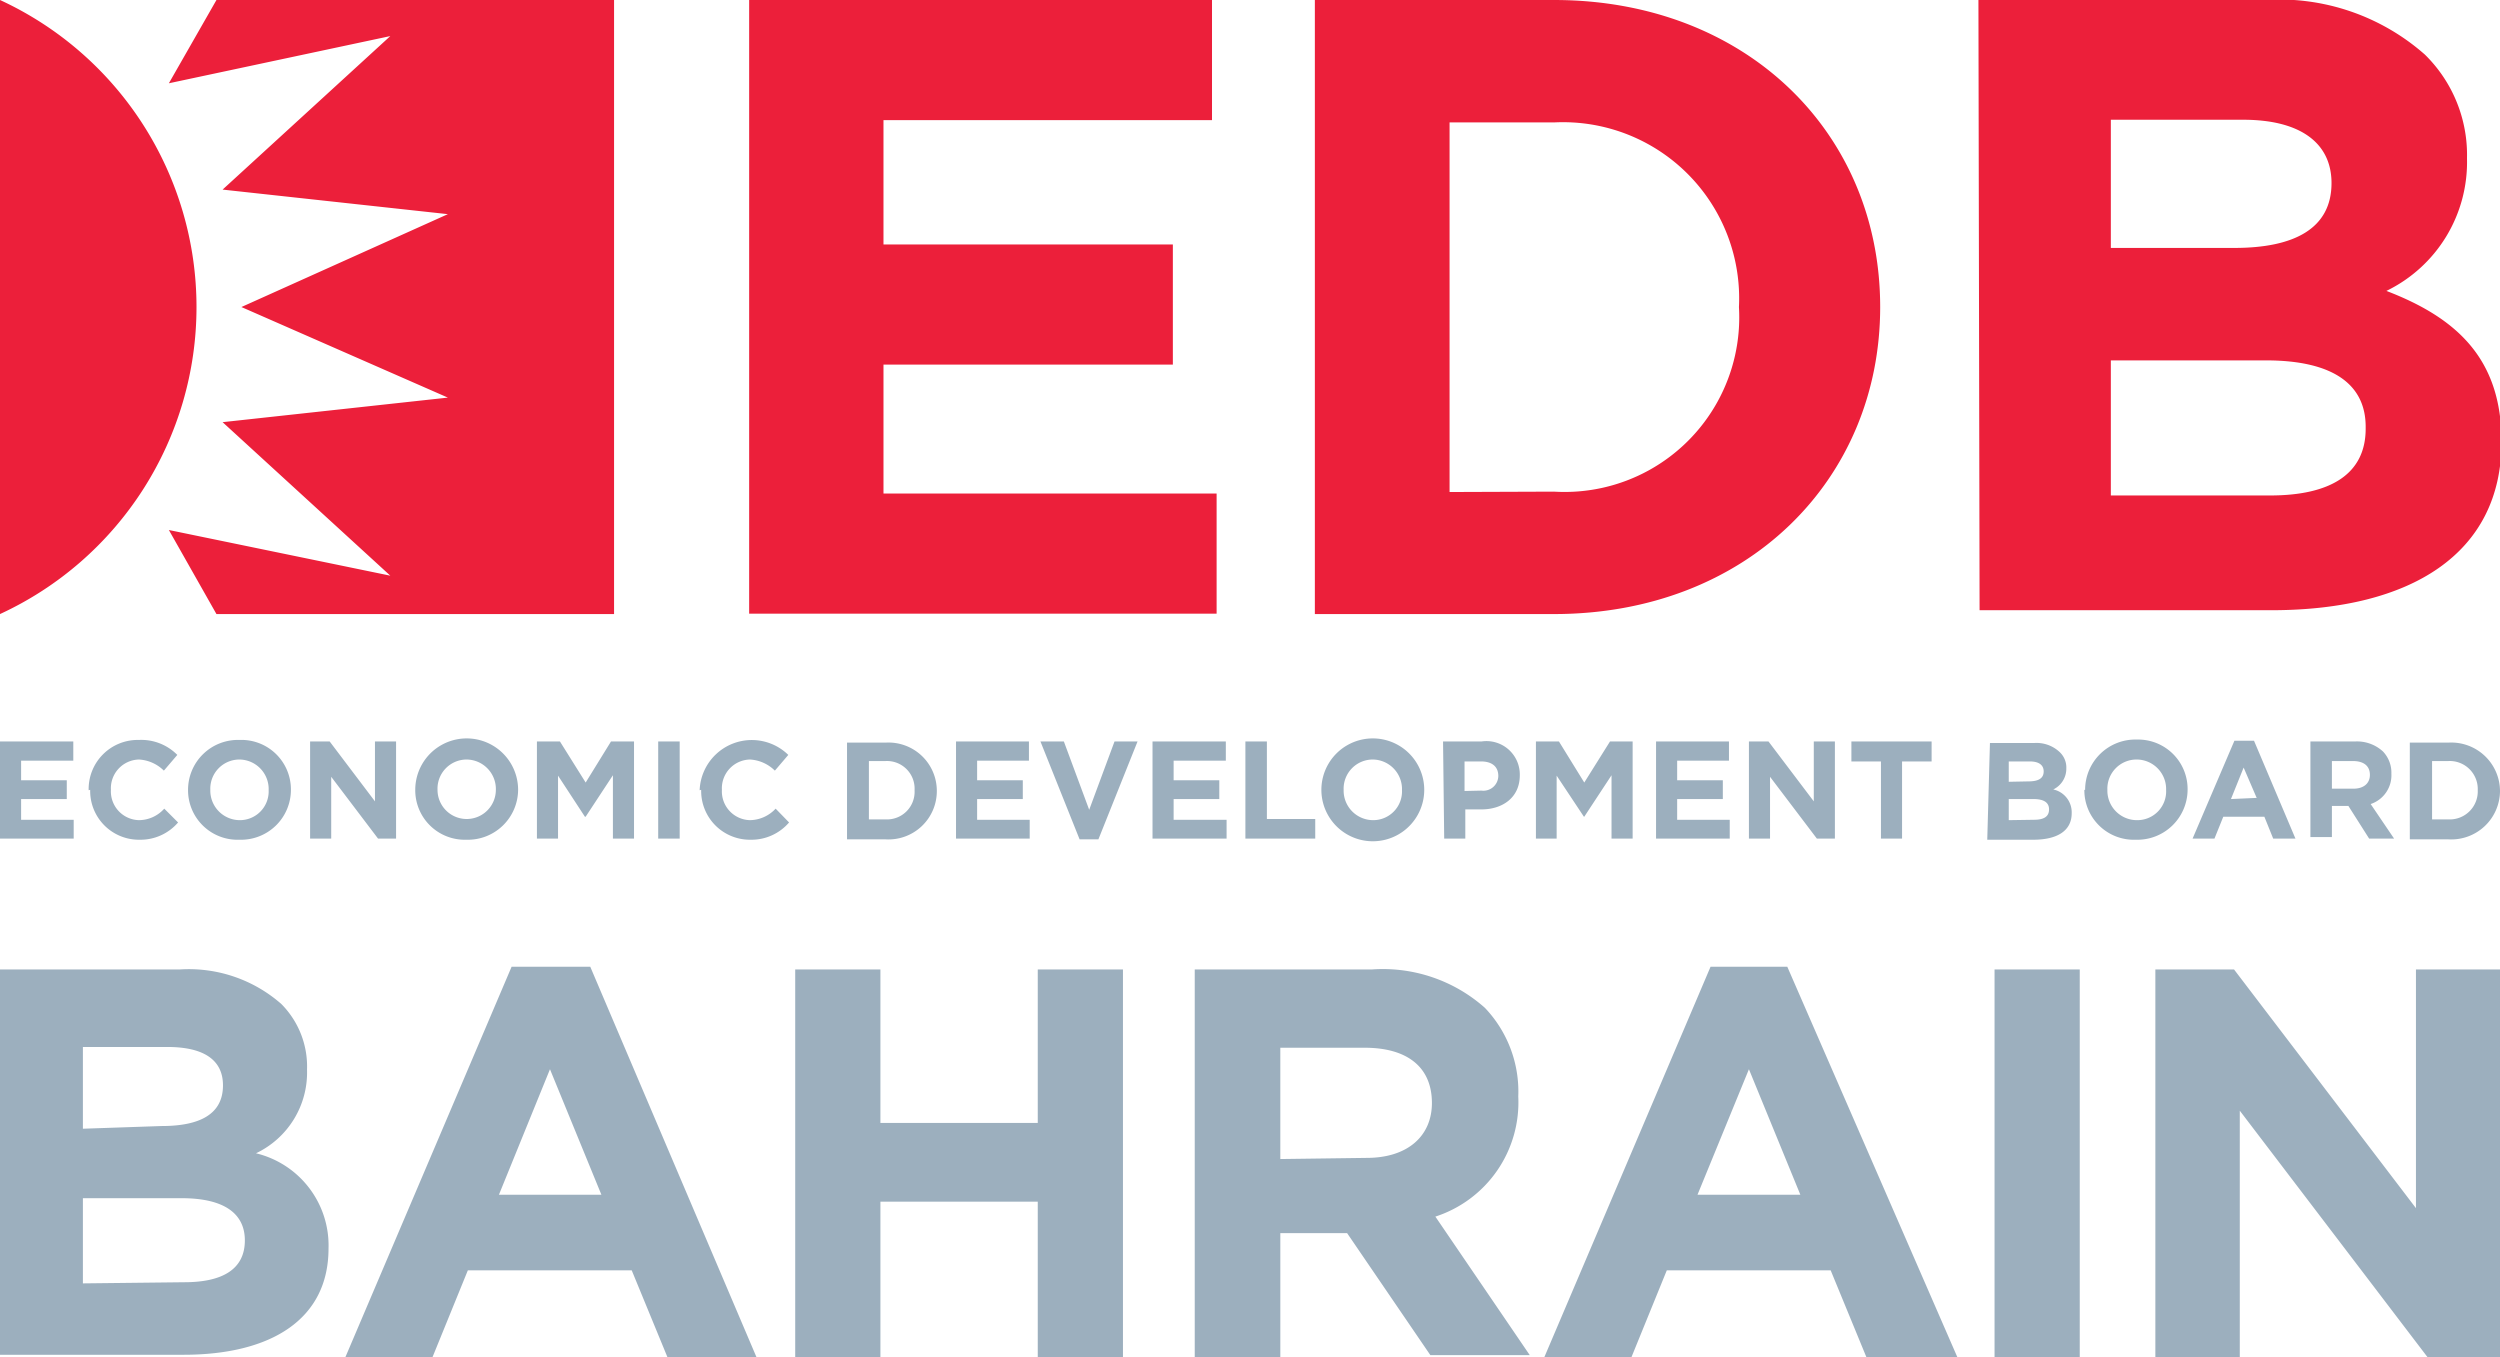 <svg id="Layer_1" data-name="Layer 1" xmlns="http://www.w3.org/2000/svg" viewBox="0 0 65.14 35.36"><defs><style>.cls-1{fill:#9cafbe}.cls-2{fill:#ec1f3a}</style></defs><path class="cls-1" d="M0 19.32h1.91v.5H.55v.51h1.19v.49H.55v.54h1.37v.49H0v-2.53zM2.31 20.59a1.28 1.28 0 0 1 1.31-1.31 1.32 1.32 0 0 1 1 .39l-.35.41a1 1 0 0 0-.65-.29.75.75 0 0 0-.73.79.75.75 0 0 0 .73.79.89.89 0 0 0 .66-.3l.36.36a1.29 1.29 0 0 1-1 .45 1.27 1.27 0 0 1-1.29-1.3M7 20.59a.77.77 0 0 0-.76-.8.76.76 0 0 0-.76.79.77.77 0 0 0 .76.79.75.75 0 0 0 .76-.78m-2.1 0a1.3 1.3 0 0 1 1.34-1.31 1.29 1.29 0 0 1 1.34 1.3 1.3 1.3 0 0 1-1.34 1.3 1.29 1.29 0 0 1-1.34-1.3M8.08 19.32h.51l1.18 1.56v-1.56h.55v2.53h-.47l-1.22-1.61v1.61h-.55v-2.53zM12.92 20.59a.77.77 0 0 0-.77-.8.76.76 0 0 0-.75.79.76.76 0 1 0 1.52 0m-2.1 0a1.34 1.34 0 0 1 2.68 0 1.31 1.31 0 0 1-1.35 1.3 1.29 1.29 0 0 1-1.33-1.3M13.99 19.32h.6l.67 1.07.66-1.07h.6v2.53h-.55V20.2l-.71 1.08h-.02l-.7-1.07v1.64h-.55v-2.53zM17.15 19.32h.56v2.53h-.56zM18.23 20.59a1.36 1.36 0 0 1 2.31-.92l-.35.41a1 1 0 0 0-.65-.29.75.75 0 0 0-.73.79.75.75 0 0 0 .73.79.93.93 0 0 0 .67-.3l.35.36a1.29 1.29 0 0 1-1 .45 1.27 1.27 0 0 1-1.29-1.3M23.07 21.35a.72.72 0 0 0 .76-.76.72.72 0 0 0-.76-.76h-.43v1.52zm-1-2h1a1.26 1.26 0 0 1 1.34 1.26 1.26 1.26 0 0 1-1.34 1.26h-1zM24.91 19.32h1.9v.5h-1.35v.51h1.19v.49h-1.19v.54h1.37v.49h-1.92v-2.53zM27.11 19.32h.61l.66 1.78.66-1.78h.6l-1.02 2.55h-.49l-1.02-2.55zM30.03 19.32h1.91v.5h-1.36v.51h1.19v.49h-1.19v.54h1.38v.49h-1.93v-2.53zM32.45 19.32h.56v2.02h1.26v.51h-1.82v-2.53zM36.53 20.59a.77.77 0 0 0-.76-.8.76.76 0 0 0-.76.79.77.77 0 0 0 .76.79.75.75 0 0 0 .76-.79m-2.1 0a1.34 1.34 0 0 1 2.68 0 1.34 1.34 0 0 1-2.68 0M38.6 20.6a.39.39 0 0 0 .44-.38c0-.25-.17-.38-.45-.38h-.43v.77zm-1-1.28h1a.87.87 0 0 1 1 .88c0 .59-.46.89-1 .89h-.42v.76h-.55zM40.02 19.32h.6l.66 1.07.67-1.07h.59v2.53h-.55V20.2l-.71 1.08h-.01l-.71-1.07v1.64h-.54v-2.53zM43.15 19.32h1.9v.5H43.7v.51h1.19v.49H43.7v.54h1.37v.49h-1.92v-2.53zM45.57 19.32h.51l1.18 1.56v-1.56h.55v2.53h-.47l-1.22-1.61v1.61h-.55v-2.53zM49.01 19.84h-.77v-.52h2.09v.52h-.77v2.01h-.55v-2.01zM53 21.36c.25 0 .39-.08.39-.27 0-.17-.12-.27-.41-.27h-.64v.55zm-.15-1c.25 0 .4-.07.4-.26 0-.17-.13-.26-.36-.26h-.55v.53zm-1-1H53a.88.88 0 0 1 .66.23.55.55 0 0 1 .18.43.6.6 0 0 1-.34.55.61.61 0 0 1 .48.62c0 .46-.38.69-1 .69h-1.2zM56.44 20.59a.77.77 0 0 0-.77-.8.76.76 0 0 0-.76.79.77.77 0 0 0 .77.79.75.75 0 0 0 .76-.79m-2.11 0a1.31 1.31 0 0 1 1.35-1.31A1.29 1.29 0 0 1 57 20.58a1.31 1.31 0 0 1-1.35 1.3 1.29 1.29 0 0 1-1.34-1.3M58.8 20.79l-.34-.79-.33.82zm-.58-1.49h.51l1.08 2.55h-.58l-.23-.57h-1.07l-.23.57h-.57zM61.32 20.55c.27 0 .43-.14.43-.36 0-.24-.17-.36-.44-.36h-.55v.72zm-1.12-1.23h1.16a1 1 0 0 1 .73.26.8.8 0 0 1 .22.58.79.79 0 0 1-.54.79l.61.9h-.65l-.54-.85h-.43v.81h-.56zM63.79 21.35a.73.73 0 0 0 .77-.76.73.73 0 0 0-.77-.76h-.42v1.52zm-1-2h1a1.27 1.27 0 0 1 1.35 1.26 1.27 1.27 0 0 1-1.35 1.26h-1zM4.8 33.41c1 0 1.58-.34 1.58-1.09 0-.68-.51-1.1-1.65-1.1H2.16v2.22zm-.59-4.07c1 0 1.6-.31 1.6-1.06 0-.67-.51-1-1.45-1h-2.2v2.13zM0 25.26h4.69a3.65 3.65 0 0 1 2.64.9A2.31 2.31 0 0 1 8 27.87a2.33 2.33 0 0 1-1.33 2.18 2.47 2.47 0 0 1 1.89 2.48c0 1.85-1.5 2.77-3.78 2.77H0zM15.67 31.13l-1.34-3.27L13 31.13zm-2.34-5.94h2.05l4.33 10.17h-2.32l-.93-2.26h-4.27l-.92 2.26H9zM20.72 25.26h2.22v4h4.1v-4h2.22v10.1h-2.22v-4.05h-4.1v4.05h-2.22v-10.1zM35.61 30.17c1.08 0 1.7-.58 1.7-1.43 0-.95-.66-1.44-1.75-1.44h-2.2v2.9zm-4.48-4.91h4.62a4 4 0 0 1 2.94 1 3.16 3.16 0 0 1 .87 2.31 3.13 3.13 0 0 1-2.16 3.13l2.46 3.61h-2.59l-2.17-3.18h-1.74v3.23h-2.23zM46.91 31.13l-1.34-3.27-1.34 3.27zm-2.34-5.94h2L51 35.36h-2.37l-.93-2.26h-4.27l-.92 2.26h-2.27zM51.97 25.26h2.22v10.1h-2.22zM56.16 25.26h2.05l4.74 6.22v-6.22h2.19v10.1h-1.89l-4.89-6.42v6.42h-2.2v-10.1z"/><path class="cls-2" d="M19.52 0h12.06v3.13h-8.56v3.24h7.54V9.5h-7.54v3.36h8.68v3.13H19.52V0zM40.49 12.81A4.55 4.55 0 0 0 45.31 8a4.59 4.59 0 0 0-4.82-4.81h-2.72v9.63zM34.26 0h6.23c5 0 8.5 3.45 8.5 8 0 4.5-3.47 8-8.5 8h-6.23zM59.15 12.91c1.56 0 2.49-.55 2.49-1.74v-.05c0-1.07-.8-1.73-2.6-1.73H55v3.52zm-.93-6.45c1.55 0 2.53-.5 2.53-1.69 0-1.05-.82-1.65-2.3-1.65H55v3.34zM51.55 0H59a5.74 5.74 0 0 1 4.18 1.42 3.66 3.66 0 0 1 1.1 2.71 3.73 3.73 0 0 1-2.1 3.45c1.85.71 3 1.78 3 3.93 0 2.93-2.38 4.39-6 4.39h-7.6zM0 0v16a8.81 8.81 0 0 0 5.12-8A8.81 8.81 0 0 0 0 0m16 0v16H5.64L4.4 13.81 10.17 15 5.8 11l5.87-.64L6.29 8l5.38-2.42-5.87-.64 4.37-4L4.4 2.17 5.64 0z"/></svg>